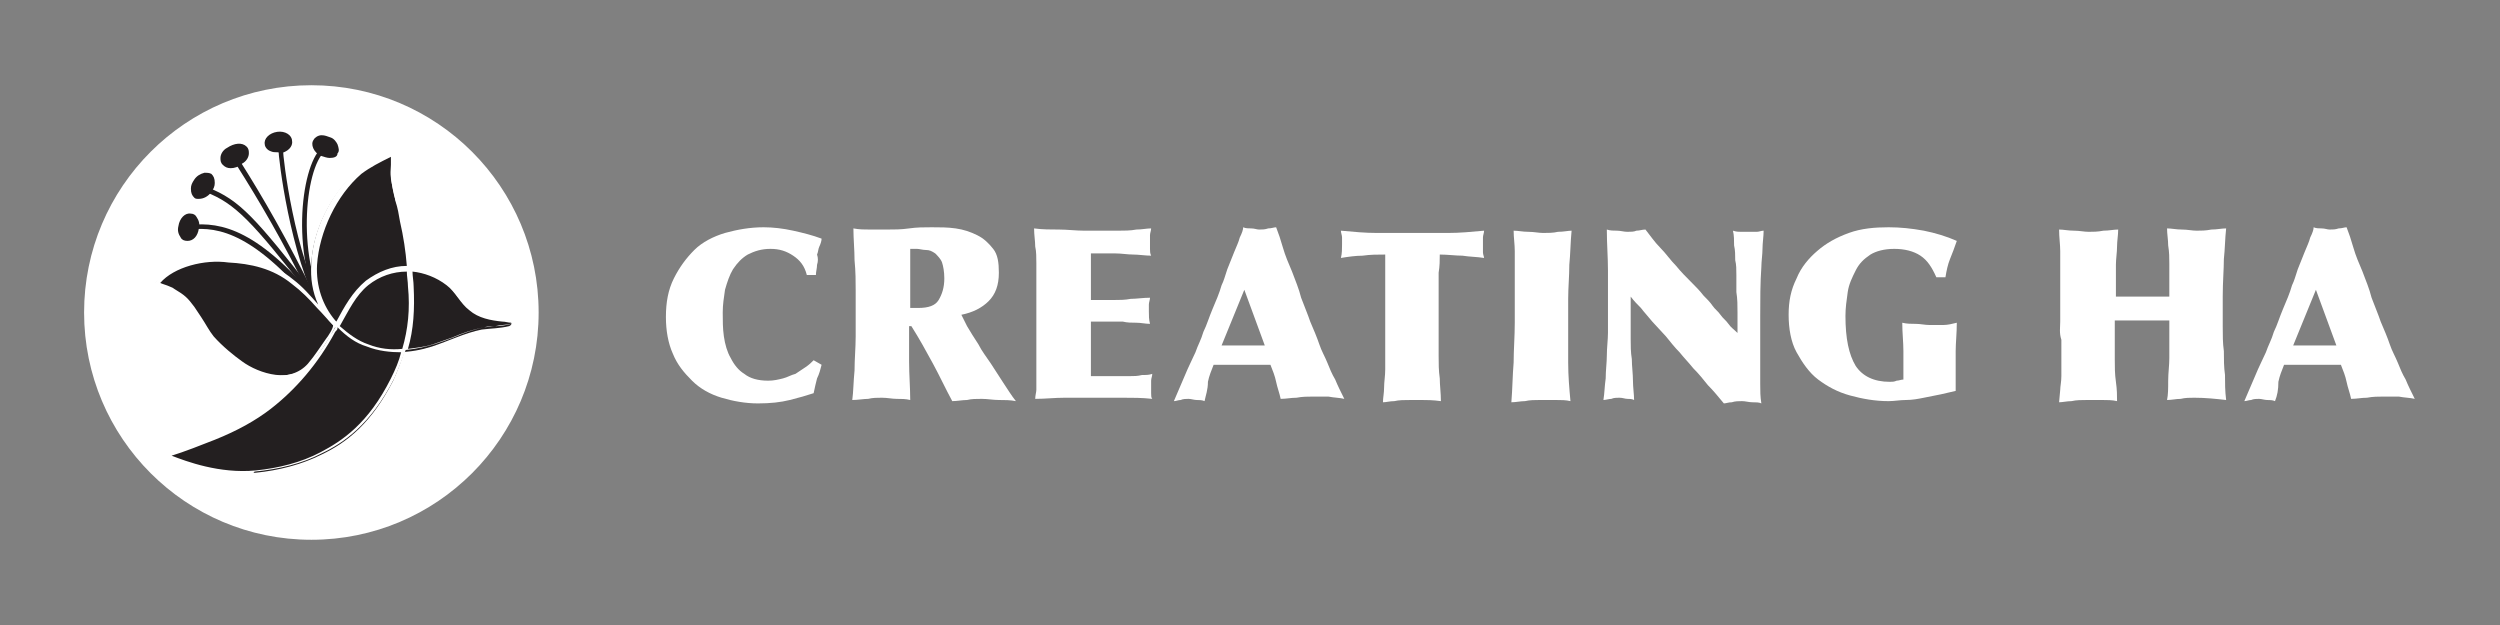 <?xml version="1.0" encoding="utf-8"?>
<!-- Generator: Adobe Illustrator 27.0.0, SVG Export Plug-In . SVG Version: 6.00 Build 0)  -->
<svg version="1.1" id="Layer_1" xmlns="http://www.w3.org/2000/svg" xmlns:xlink="http://www.w3.org/1999/xlink" x="0px" y="0px"
	 viewBox="0 0 220 55" style="enable-background:new 0 0 220 55;" xml:space="preserve">
<rect x="0" y="0" width="220" height="55" fill="#808080" stroke="none"/>
<style type="text/css">
	.st0{fill:#FFFFFF;}
	.st1{fill:#231F20;}
</style>
<g>
	<g>
		<circle class="st0" cx="27.4" cy="27.5" r="20"/>
		<g>
			<path class="st1" d="M28.4,27.5c-0.1,0-0.1,0-0.2-0.1c-2.7-5-3.7-13.5-3.7-14.3c0-0.1,0.1-0.2,0.2-0.2c0.1,0,0.2,0.1,0.2,0.2
				c0,0.8,1,9.3,3.7,14.1C28.6,27.3,28.6,27.4,28.4,27.5C28.4,27.4,28.4,27.5,28.4,27.5z"/>
			<path class="st1" d="M27.4,26c-0.1,0-0.1,0-0.2-0.1c-5-6.4-6.5-8-9.1-9c-0.1,0-0.2-0.2-0.1-0.3c0-0.1,0.2-0.2,0.3-0.1
				c2.8,1.1,4.2,2.7,9.3,9.2c0.1,0.1,0.1,0.2,0,0.3C27.5,26,27.4,26,27.4,26z"/>
			<g>
				<ellipse transform="matrix(0.866 -0.5 0.5 0.866 -4.096 12.153)" class="st1" cx="20.6" cy="13.7" rx="0.9" ry="0.6"/>
				<path class="st1" d="M20.3,14.8c-0.3,0-0.5-0.1-0.7-0.3c-0.2-0.2-0.2-0.4-0.2-0.6c0-0.3,0.2-0.7,0.6-0.9
					c0.6-0.4,1.3-0.5,1.7-0.1c0.2,0.2,0.2,0.4,0.2,0.6c0,0.3-0.2,0.7-0.6,0.9h0C21,14.7,20.6,14.8,20.3,14.8z M20.9,13.4
					c-0.1,0-0.3,0.1-0.5,0.2c-0.2,0.1-0.3,0.3-0.3,0.4c0.1,0.1,0.4,0.1,0.7-0.1c0.2-0.1,0.3-0.3,0.3-0.4
					C21.1,13.4,21,13.4,20.9,13.4z"/>
			</g>
			<path class="st1" d="M28.1,27.3c-0.1,0-0.1,0-0.2-0.1c-5.4-6.6-8.6-7.3-11.2-7c-0.1,0-0.2-0.1-0.2-0.2c0-0.1,0.1-0.2,0.2-0.2
				c2.8-0.3,6.1,0.4,11.6,7.1c0.1,0.1,0.1,0.2,0,0.3C28.2,27.3,28.2,27.3,28.1,27.3z"/>
			<g>
				<ellipse transform="matrix(0.204 -0.979 0.979 0.204 -6.399 32.165)" class="st1" cx="16.6" cy="20" rx="0.9" ry="0.6"/>
				<path class="st1" d="M16.5,21.2C16.5,21.2,16.4,21.2,16.5,21.2c-0.3,0-0.5-0.1-0.6-0.3c-0.2-0.3-0.3-0.6-0.2-1
					c0.1-0.7,0.6-1.2,1.1-1.1c0.2,0,0.4,0.1,0.5,0.3c0.2,0.3,0.3,0.6,0.2,1C17.4,20.8,17,21.2,16.5,21.2z M16.7,19.6
					c-0.1,0-0.3,0.2-0.3,0.5c0,0.2,0,0.4,0.1,0.4c0.1,0,0.3-0.1,0.3-0.5v0C16.8,19.8,16.8,19.6,16.7,19.6
					C16.7,19.6,16.7,19.6,16.7,19.6z"/>
			</g>
			<path class="st1" d="M27.6,26.4c-0.1,0-0.1,0-0.2-0.1c-2.5-5.1-4.7-8.8-6.6-11.8c-0.1-0.1,0-0.2,0.1-0.3c0.1-0.1,0.2,0,0.3,0.1
				c1.9,3,4.1,6.8,6.6,11.9C27.8,26.2,27.8,26.3,27.6,26.4C27.7,26.4,27.6,26.4,27.6,26.4z"/>
			<g>
				
					<ellipse transform="matrix(0.579 -0.815 0.815 0.579 -5.847 21.418)" class="st1" cx="17.8" cy="16.4" rx="0.9" ry="0.5"/>
				<path class="st1" d="M17.5,17.5c-0.2,0-0.3,0-0.4-0.1c-0.2-0.2-0.3-0.4-0.3-0.8c0-0.3,0.1-0.5,0.3-0.8c0.2-0.3,0.5-0.5,0.9-0.6
					c0.2,0,0.4,0,0.6,0.1c0.2,0.2,0.3,0.4,0.3,0.8c0,0.3-0.1,0.5-0.3,0.8l0,0C18.3,17.3,17.9,17.5,17.5,17.5z M18.1,16
					c-0.1,0-0.3,0.1-0.4,0.3c-0.2,0.3-0.2,0.5-0.1,0.5c0,0,0.2,0,0.4-0.3C18.1,16.2,18.1,16,18.1,16C18.1,16,18.1,16,18.1,16z"/>
			</g>
			<path class="st1" d="M28.9,28.1c-0.1,0-0.1,0-0.2-0.1c-3.2-4.9-2.3-13.3-0.4-15c0.1-0.1,0.2-0.1,0.3,0c0.1,0.1,0.1,0.2,0,0.3
				c-1.8,1.5-2.6,9.8,0.4,14.4c0.1,0.1,0,0.2-0.1,0.3C29,28.1,28.9,28.1,28.9,28.1z"/>
			<g>
				<ellipse transform="matrix(0.993 -0.122 0.122 0.993 -1.337 3.092)" class="st1" cx="24.5" cy="12.4" rx="0.9" ry="0.5"/>
				<path class="st1" d="M24.4,13.4c-0.2,0-0.4,0-0.6-0.1c-0.3-0.1-0.5-0.4-0.5-0.6c-0.1-0.5,0.4-1,1.1-1.1c0.7-0.1,1.3,0.3,1.3,0.8
					c0.1,0.5-0.4,1-1.1,1.1h0C24.6,13.4,24.5,13.4,24.4,13.4z M24.6,12.3c0,0-0.1,0-0.1,0c-0.3,0-0.5,0.2-0.5,0.2
					c0,0,0.2,0.2,0.5,0.1l0,0c0.3,0,0.5-0.2,0.5-0.2C25,12.3,24.9,12.3,24.6,12.3z"/>
			</g>
			<g>
				<ellipse transform="matrix(0.5 -0.866 0.866 0.5 3.21 31.343)" class="st1" cx="28.7" cy="12.9" rx="0.5" ry="0.9"/>
				<path class="st1" d="M29,13.9c-0.2,0-0.5-0.1-0.8-0.2c-0.6-0.3-0.9-1-0.6-1.4c0.1-0.2,0.4-0.4,0.7-0.4c0.3,0,0.5,0.1,0.8,0.2
					c0.3,0.1,0.5,0.4,0.6,0.6c0.1,0.3,0.2,0.6,0,0.8C29.7,13.8,29.4,13.9,29,13.9z M28.5,12.6c-0.1,0-0.1,0-0.1,0
					c0,0,0.1,0.2,0.3,0.4c0.3,0.2,0.5,0.1,0.5,0.1c0,0-0.1-0.2-0.3-0.4C28.7,12.6,28.5,12.6,28.5,12.6z"/>
			</g>
			<g>
				<path class="st1" d="M35.4,19.5c0.4,1.9,0.7,3.8,0.8,5.7c0.1,2,0,3.9-0.6,5.7c-0.3,0.9-0.6,1.7-1,2.6c-1.9,3.7-4,5.4-6.3,6.5
					c-1.8,0.9-3.8,1.4-5.8,1.6c-3.5,0.3-6.7-1-7.8-1.4c-0.1,0-0.1-0.2,0-0.2c0.8-0.3,3-1,4.1-1.5c1.7-0.7,3.4-1.5,4.8-2.7
					c2.5-1.9,4.7-4.6,6.1-7.4c0.7-1.3,1.3-2.6,2.5-3.5c1-0.8,2.3-1.3,3.6-1.3c1.2,0,2.5,0.5,3.4,1.3c0.4,0.3,0.7,0.7,1,1.1
					c0.3,0.4,0.6,0.7,1,1.1c1,0.9,2.4,0.9,3.6,1.1c0.3,0,0.3,0.4,0,0.5c-0.8,0.2-1.6,0.2-2.4,0.3c-1.5,0.3-2.9,1-4.4,1.5
					c-1.9,0.6-3.9,0.7-5.7,0c-2.6-0.9-4.5-4-6.7-5.7c-1.7-1.4-3.6-1.8-5.7-2c-2-0.2-5,0.5-6.2,2.1c-0.1,0.1,1.2,0.5,1.3,0.6
					c1,0.6,1.2,0.8,1.7,1.5c0.6,0.9,1.1,1.8,1.7,2.6c0.7,0.8,1.6,1.6,2.5,2.2c1.7,1.2,4.6,2,6.2,0.2c0.6-0.7,1.1-1.5,1.6-2.2
					c0.1-0.1,0.7-1,0.6-1.2c-3.7-3.8-1.5-10.4,2.1-13.5c0.8-0.7,1.7-1.1,2.7-1.6c0.2-0.1,0.3,0,0.3,0.2c0.1,0.6-0.1,1.3,0,1.9
					c0.1,0.7,0.2,1.4,0.4,2C35.1,18.3,35.3,18.9,35.4,19.5z"/>
				<path class="st0" d="M21.5,41.9c-2.9,0-5.4-0.9-6.6-1.4l-0.3-0.1c-0.1,0-0.2-0.2-0.2-0.3c0-0.1,0.1-0.2,0.2-0.3
					c0.9-0.3,3-1,4.1-1.5c1.9-0.8,3.5-1.7,4.8-2.6c1-0.8,2-1.7,2.9-2.7c-1.8,0.8-4.1,0-5.4-0.9c-0.7-0.5-1.8-1.3-2.6-2.3
					c-0.4-0.5-0.8-1.1-1.2-1.7c-0.2-0.3-0.4-0.6-0.6-0.9c-0.5-0.7-0.7-0.9-1.6-1.5c0,0-0.2-0.1-0.3-0.1c-0.9-0.3-1.1-0.4-1.1-0.6
					l0-0.1l0.1-0.1c1.2-1.6,4.2-2.4,6.3-2.2c2,0.2,4,0.5,5.8,2c0.8,0.6,1.5,1.4,2.2,2.2c0,0,0,0,0,0c-0.5-1.1-0.7-2.3-0.6-3.6
					c0.1-3,1.8-6.3,4-8.2c0.8-0.7,1.7-1.1,2.7-1.6c0.1-0.1,0.3-0.1,0.4,0c0.1,0.1,0.2,0.2,0.2,0.3c0,0.3,0,0.6,0,0.9
					c0,0.3,0,0.6,0,0.9c0.1,0.7,0.2,1.4,0.4,2c0.1,0.6,0.3,1.2,0.4,1.8v0c0.3,1.4,0.5,2.7,0.6,4c1.2,0.1,2.3,0.6,3.2,1.3
					c0.4,0.3,0.7,0.7,1,1.1c0.3,0.4,0.6,0.7,1,1c0.8,0.6,1.7,0.8,2.7,0.9c0.3,0,0.5,0.1,0.8,0.1c0.2,0,0.4,0.2,0.4,0.4
					c0,0.2-0.1,0.4-0.3,0.4c-0.4,0.1-0.9,0.1-1.3,0.2c-0.3,0-0.7,0.1-1,0.1c-0.9,0.2-1.8,0.5-2.7,0.9c-0.5,0.2-1.1,0.4-1.7,0.6
					c-0.7,0.2-1.5,0.4-2.5,0.5c-0.3,0.8-0.6,1.6-1,2.5c-2.1,4.1-4.5,5.7-6.4,6.6c-1.7,0.9-3.8,1.4-5.9,1.6
					C22.2,41.8,21.9,41.9,21.5,41.9z M15.1,40.1L15.1,40.1c1.3,0.5,4.2,1.6,7.4,1.3c2-0.2,4-0.7,5.7-1.6c1.9-1,4.2-2.5,6.2-6.5
					c0.4-0.8,0.7-1.5,0.9-2.3c-0.9,0-2-0.1-3-0.5c-1-0.3-1.8-0.9-2.6-1.7c0,0,0,0.1,0,0.1c0,0.1-0.1,0.2-0.2,0.3
					C28,32,26,34.3,23.8,36c-1.3,1-2.9,1.9-4.9,2.7C17.9,39.1,16.1,39.8,15.1,40.1z M14.1,24.9c0.2,0.1,0.6,0.2,0.8,0.3
					c0.2,0.1,0.3,0.1,0.4,0.2c1,0.6,1.2,0.8,1.8,1.6c0.2,0.3,0.4,0.6,0.6,0.9c0.4,0.6,0.7,1.2,1.1,1.7c0.8,0.9,1.8,1.7,2.5,2.2
					c1.5,1.1,4.4,2,6,0.2c0.5-0.5,0.9-1.1,1.3-1.7c0.1-0.2,0.2-0.3,0.3-0.5l0-0.1c0.1-0.2,0.2-0.3,0.3-0.4c0.1-0.1,0.1-0.2,0.2-0.3
					c0-0.1,0.1-0.1,0.1-0.2c-0.1-0.1-0.1-0.2-0.2-0.2c-0.5-0.5-0.9-1-1.4-1.5c-0.7-0.8-1.4-1.5-2.2-2.1c-1.7-1.4-3.7-1.8-5.6-1.9
					C18,22.8,15.3,23.5,14.1,24.9z M29.9,28.7c0.8,0.7,1.6,1.3,2.5,1.6c1,0.4,2,0.5,3,0.4c0.5-1.7,0.7-3.5,0.5-5.5
					c0-0.4-0.1-0.9-0.1-1.3c0,0,0,0,0,0c-1.2,0-2.4,0.4-3.4,1.2C31.3,26,30.7,27.3,29.9,28.7C30,28.6,29.9,28.6,29.9,28.7z
					 M36.3,23.9c0,0.4,0.1,0.9,0.1,1.3c0.1,2,0,3.8-0.5,5.5c0.8-0.1,1.6-0.2,2.2-0.4c0.6-0.2,1.1-0.4,1.7-0.6
					c0.9-0.4,1.8-0.7,2.8-0.9c0.4-0.1,0.7-0.1,1.1-0.1c0.4,0,0.9-0.1,1.3-0.2l0-0.1c-0.3,0-0.5-0.1-0.8-0.1c-1-0.1-2.1-0.3-2.9-1
					c-0.4-0.3-0.7-0.7-1-1.1c-0.3-0.4-0.6-0.8-1-1.1C38.4,24.4,37.3,24,36.3,23.9z M29.5,28.2c0,0,0.1,0.1,0.1,0.1
					c0.7-1.3,1.4-2.6,2.6-3.6c1.1-0.8,2.3-1.3,3.6-1.3c-0.1-1.3-0.3-2.6-0.6-3.9c-0.1-0.6-0.2-1.2-0.4-1.8c-0.1-0.6-0.3-1.3-0.4-2
					c0-0.3,0-0.7,0-1c0-0.3,0-0.6,0-0.9l0,0c-1,0.5-1.8,0.9-2.6,1.5c-2.2,1.9-3.7,5.1-3.9,8C27.8,25.2,28.4,26.9,29.5,28.2z"/>
			</g>
		</g>
	</g>
	<g>
		<path class="st0" d="M69.8,22.5c-0.6-0.4-1.2-0.6-2-0.6c-0.8,0-1.4,0.2-2,0.5c-0.5,0.3-0.9,0.7-1.3,1.3c-0.3,0.5-0.5,1.1-0.7,1.8
			c-0.1,0.7-0.2,1.3-0.2,2c0,0.7,0,1.4,0.1,2.1c0.1,0.7,0.3,1.4,0.6,1.9c0.3,0.6,0.7,1.1,1.2,1.4c0.5,0.4,1.2,0.6,2.1,0.6
			c0.5,0,0.9-0.1,1.3-0.2c0.4-0.1,0.7-0.3,1.1-0.4c0.3-0.2,0.6-0.4,0.9-0.6c0.3-0.2,0.5-0.4,0.7-0.6l0.7,0.4
			c-0.1,0.4-0.2,0.8-0.4,1.2c-0.1,0.4-0.2,0.8-0.3,1.3c-0.6,0.2-1.3,0.4-2.1,0.6c-0.8,0.2-1.7,0.3-2.8,0.3c-1.1,0-2.2-0.2-3.2-0.5
			c-1-0.3-1.9-0.8-2.6-1.5c-0.7-0.7-1.3-1.4-1.7-2.4c-0.4-0.9-0.6-2-0.6-3.2c0-1.3,0.2-2.4,0.7-3.4s1.1-1.8,1.8-2.5s1.7-1.2,2.7-1.5
			c1.1-0.3,2.2-0.5,3.4-0.5c0.8,0,1.7,0.1,2.6,0.3c0.9,0.2,1.7,0.4,2.5,0.7c0,0.2-0.1,0.5-0.2,0.7c-0.1,0.2-0.1,0.5-0.2,0.7
			C72,22.7,72,23,71.9,23.3c0,0.3-0.1,0.6-0.1,0.9H71C70.8,23.4,70.4,22.9,69.8,22.5z"/>
		<path class="st0" d="M85.1,28.7c0.3,0.5,0.6,1,1,1.6c0.3,0.6,0.7,1.1,1.1,1.7c0.4,0.6,0.7,1.1,1.1,1.7c0.4,0.6,0.7,1.1,1.1,1.6
			c-0.5-0.1-1-0.1-1.5-0.1c-0.5,0-1-0.1-1.5-0.1c-0.5,0-0.9,0-1.3,0.1c-0.4,0-0.9,0.1-1.3,0.1c-0.6-1.1-1.1-2.2-1.7-3.3
			c-0.6-1.1-1.2-2.2-1.9-3.3H80c0,0.9,0,2,0,3.1c0,1.2,0.1,2.3,0.1,3.4c-0.4-0.1-0.8-0.1-1.2-0.1c-0.4,0-0.8-0.1-1.3-0.1
			c-0.4,0-0.8,0-1.2,0.1c-0.4,0-0.9,0.1-1.4,0.1c0.1-0.7,0.1-1.6,0.2-2.6c0-1,0.1-2,0.1-3c0-0.5,0-1,0-1.7s0-1.5,0-2.3
			c0-0.8,0-1.7-0.1-2.7c0-0.9-0.1-1.9-0.1-2.8c0.5,0.1,1,0.1,1.5,0.1c0.5,0,1,0,1.4,0c0.7,0,1.3,0,2-0.1c0.7-0.1,1.3-0.1,2-0.1
			c0.7,0,1.4,0,2.1,0.1c0.7,0.1,1.3,0.3,1.9,0.6c0.6,0.3,1,0.7,1.4,1.2c0.4,0.5,0.5,1.2,0.5,2.1c0,1.1-0.3,1.9-0.9,2.5
			c-0.6,0.6-1.4,1-2.4,1.2L85.1,28.7z M80,27.1c0.1,0,0.1,0,0.2,0c0.1,0,0.1,0,0.2,0h0.4c0.9,0,1.5-0.2,1.8-0.7
			c0.3-0.5,0.5-1.1,0.5-1.9c0-0.6-0.1-1.1-0.2-1.4s-0.4-0.6-0.6-0.8C82,22.1,81.8,22,81.5,22s-0.6-0.1-0.8-0.1c-0.1,0-0.2,0-0.3,0
			c-0.1,0-0.2,0-0.3,0V27.1z"/>
		<path class="st0" d="M97.5,33.1c0.2,0,0.5,0,0.8,0c0.3,0,0.7,0,1.1,0c0.4,0,0.7,0,1.1-0.1c0.4,0,0.6,0,0.9-0.1
			c0,0.2-0.1,0.4-0.1,0.6c0,0.2,0,0.4,0,0.6c0,0.2,0,0.4,0,0.5c0,0.2,0,0.4,0.1,0.5c-0.9-0.1-1.7-0.1-2.6-0.1c-0.8,0-1.7,0-2.5,0
			c-0.9,0-1.7,0-2.6,0c-0.9,0-1.7,0.1-2.6,0.1c0-0.3,0.1-0.6,0.1-0.8c0-0.3,0-0.6,0-0.9c0-0.4,0-0.8,0-1.3c0-0.5,0-1.2,0-2v-2.3
			c0-1.1,0-2,0-2.7c0-0.7,0-1.4,0-1.9c0-0.5,0-1.1-0.1-1.5c0-0.5-0.1-1-0.1-1.6c0.7,0.1,1.5,0.1,2.2,0.1c0.7,0,1.5,0.1,2.2,0.1
			c0.4,0,0.9,0,1.4,0c0.5,0,1.1,0,1.6,0c0.5,0,1.1,0,1.6-0.1c0.5,0,0.9-0.1,1.3-0.1c0,0.2-0.1,0.4-0.1,0.6c0,0.2,0,0.4,0,0.6
			c0,0.2,0,0.4,0,0.6c0,0.2,0,0.4,0.1,0.6c-0.5,0-1.1-0.1-1.6-0.1c-0.5,0-1-0.1-1.6-0.1H96v4.1c0.2,0,0.4,0,0.8,0c0.3,0,0.7,0,1.2,0
			c0.5,0,1,0,1.5-0.1c0.5,0,1.1-0.1,1.7-0.1c0,0.2-0.1,0.4-0.1,0.6c0,0.2,0,0.4,0,0.6c0,0.4,0,0.7,0.1,1.1c-0.4,0-0.8-0.1-1.2-0.1
			c-0.4,0-0.8,0-1.2-0.1c-0.4,0-0.8,0-1.3,0c-0.4,0-0.9,0-1.5,0v4.8H97.5z"/>
		<path class="st0" d="M106,35.3c-0.2-0.1-0.5-0.1-0.7-0.1c-0.2,0-0.5-0.1-0.7-0.1c-0.2,0-0.5,0-0.7,0.1c-0.2,0-0.4,0.1-0.6,0.1
			l1.2-2.8c0.2-0.4,0.4-0.9,0.7-1.5c0.2-0.6,0.5-1.1,0.7-1.8c0.3-0.6,0.5-1.3,0.8-2c0.3-0.7,0.6-1.4,0.8-2.1
			c0.2-0.4,0.3-0.8,0.5-1.4c0.2-0.5,0.4-1,0.6-1.5c0.2-0.5,0.4-0.9,0.5-1.3c0.2-0.4,0.3-0.7,0.3-0.9c0.2,0.1,0.5,0.1,0.7,0.1
			c0.3,0,0.5,0.1,0.7,0.1c0.3,0,0.5,0,0.8-0.1c0.3,0,0.5-0.1,0.7-0.1c0.2,0.5,0.4,1.1,0.6,1.8c0.2,0.7,0.5,1.4,0.8,2.1
			c0.3,0.8,0.6,1.5,0.8,2.3c0.3,0.8,0.6,1.5,0.8,2.1c0.3,0.7,0.6,1.4,0.8,2c0.2,0.6,0.5,1.1,0.7,1.6c0.2,0.5,0.4,1,0.7,1.5
			c0.2,0.5,0.5,1.1,0.8,1.7c-0.4-0.1-0.9-0.1-1.4-0.2c-0.5,0-1,0-1.4,0c-0.4,0-0.9,0-1.4,0.1c-0.5,0-0.9,0.1-1.4,0.1
			c-0.1-0.5-0.3-1-0.4-1.5s-0.3-1-0.5-1.5c-0.5,0-0.9,0-1.4,0c-0.5,0-0.9,0-1.4,0c-0.4,0-0.7,0-1.1,0c-0.4,0-0.7,0-1.1,0
			c-0.2,0.5-0.4,1-0.5,1.5C106.3,34.3,106.1,34.8,106,35.3z M107.5,30.4c0.2,0,0.3,0,0.5,0c0.2,0,0.3,0,0.5,0h0.9h0.9
			c0.2,0,0.3,0,0.5,0c0.2,0,0.3,0,0.5,0l-1.8-4.9L107.5,30.4z"/>
		<path class="st0" d="M121.9,22.4c-0.7,0-1.3,0-2,0.1c-0.6,0-1.3,0.1-1.9,0.2c0.1-0.4,0.1-0.8,0.1-1.2c0-0.2,0-0.4,0-0.6
			c0-0.2-0.1-0.4-0.1-0.6c1.1,0.1,2.1,0.2,3.2,0.2c1,0,2.1,0,3.1,0c1,0,2,0,3.1,0c1.1,0,2.1-0.1,3.2-0.2c0,0.2-0.1,0.4-0.1,0.6
			c0,0.2,0,0.4,0,0.7c0,0.2,0,0.4,0,0.6c0,0.2,0.1,0.4,0.1,0.5c-0.6-0.1-1.3-0.1-1.9-0.2c-0.6,0-1.3-0.1-2-0.1c0,0.5,0,1-0.1,1.6
			c0,0.6,0,1.2,0,1.8v1.1c0,0.8,0,1.6,0,2.3c0,0.7,0,1.4,0,2.1c0,0.7,0,1.3,0.1,2c0,0.6,0.1,1.3,0.1,2c-0.7-0.1-1.3-0.1-1.7-0.1
			c-0.4,0-0.7,0-0.9,0c-0.6,0-1.1,0-1.5,0.1c-0.4,0-0.7,0.1-1,0.1c0-0.4,0.1-0.8,0.1-1.3c0-0.5,0.1-1,0.1-1.6c0-0.5,0-1.1,0-1.7
			c0-0.6,0-1.1,0-1.6v-1.9v-0.9c0-0.5,0-1.1,0-1.8C121.9,23.8,121.9,23.1,121.9,22.4z"/>
		<path class="st0" d="M138,31.9c0,1.2,0.1,2.3,0.2,3.4c-0.4-0.1-0.8-0.1-1.3-0.1c-0.5,0-0.9,0-1.4,0c-0.4,0-0.9,0-1.3,0.1
			c-0.4,0-0.8,0.1-1.2,0.1c0.1-1.2,0.1-2.3,0.2-3.5c0-1.1,0.1-2.3,0.1-3.5c0-0.3,0-0.6,0-1c0-0.4,0-0.8,0-1.3c0-0.4,0-0.9,0-1.3
			c0-0.4,0-0.8,0-1c0-0.5,0-1,0-1.7c0-0.6-0.1-1.2-0.1-1.8c0.4,0,0.8,0.1,1.3,0.1c0.5,0,0.9,0.1,1.3,0.1c0.4,0,0.9,0,1.3-0.1
			c0.5,0,0.9-0.1,1.2-0.1c-0.1,1-0.1,2-0.2,3c0,1-0.1,2-0.1,3v2.1C138,29.5,138,30.7,138,31.9z"/>
		<path class="st0" d="M144.4,27.1c-0.3-0.3-0.6-0.6-0.9-1v2.2c0,0.4,0,0.9,0,1.5c0,0.6,0,1.2,0.1,1.8c0,0.6,0.1,1.3,0.1,1.9
			c0,0.6,0.1,1.2,0.1,1.7c-0.2-0.1-0.4-0.1-0.6-0.1c-0.2,0-0.4-0.1-0.7-0.1c-0.2,0-0.5,0-0.7,0.1c-0.2,0-0.5,0.1-0.7,0.1
			c0.1-0.6,0.1-1.2,0.2-1.9c0-0.7,0.1-1.4,0.1-2c0-0.7,0.1-1.4,0.1-2c0-0.7,0-1.3,0-1.9c0-1.2,0-2.4,0-3.6c0-1.2-0.1-2.3-0.1-3.6
			c0.3,0.1,0.6,0.1,0.9,0.1c0.3,0,0.6,0.1,0.9,0.1c0.3,0,0.6,0,0.8-0.1c0.3,0,0.5-0.1,0.8-0.1c0.4,0.5,0.8,1.1,1.3,1.6
			c0.5,0.5,0.9,1.1,1.4,1.6c0.4,0.5,0.9,1,1.3,1.4c0.4,0.4,0.8,0.8,1.1,1.2c0.3,0.3,0.6,0.6,0.8,0.9c0.2,0.3,0.5,0.5,0.7,0.8
			s0.5,0.5,0.7,0.8c0.2,0.3,0.5,0.5,0.8,0.8c0-0.6,0-1.2,0-1.8s0-1.2-0.1-1.8c0-0.5,0-1,0-1.5c0-0.5,0-0.9-0.1-1.3
			c0-0.4,0-0.9-0.1-1.3c0-0.4,0-0.9-0.1-1.3c0.3,0.1,0.5,0.1,0.7,0.1c0.2,0,0.4,0,0.7,0c0.2,0,0.5,0,0.7,0c0.2,0,0.4-0.1,0.6-0.1
			c0,0.5-0.1,1.1-0.1,1.6c0,0.5-0.1,1.1-0.1,1.6c-0.1,1.4-0.1,2.9-0.1,4.3c0,1.4,0,2.8,0,4.3c0,0.6,0,1.1,0,1.7c0,0.6,0,1.1,0.1,1.7
			c-0.2-0.1-0.5-0.1-0.8-0.1c-0.3,0-0.6-0.1-0.9-0.1c-0.3,0-0.6,0-0.9,0.1c-0.3,0-0.5,0.1-0.7,0.1c-0.5-0.6-0.9-1.1-1.4-1.6
			c-0.4-0.5-0.8-1-1.3-1.5c-0.4-0.5-0.8-0.9-1.2-1.4c-0.4-0.4-0.8-0.9-1.2-1.4l-1.2-1.3C145,27.8,144.7,27.5,144.4,27.1z"/>
		<path class="st0" d="M169,22.5c-0.6-0.4-1.4-0.6-2.3-0.6c-0.9,0-1.6,0.2-2.1,0.5c-0.6,0.4-1,0.8-1.3,1.4c-0.3,0.6-0.6,1.2-0.7,1.9
			c-0.1,0.7-0.2,1.4-0.2,2.1c0,2,0.3,3.4,0.9,4.4c0.6,0.9,1.6,1.4,3,1.4c0.2,0,0.4,0,0.6-0.1c0.2,0,0.4-0.1,0.6-0.1
			c0-0.8,0-1.7,0-2.5c0-0.8-0.1-1.6-0.1-2.5c0.4,0.1,0.8,0.1,1.2,0.1c0.4,0,0.8,0.1,1.2,0.1c0.4,0,0.8,0,1.2,0
			c0.4,0,0.8-0.1,1.2-0.2c0,0.9-0.1,1.8-0.1,2.5c0,0.8,0,1.5,0,2.2c0,0.2,0,0.4,0,0.7c0,0.3,0,0.5,0,0.6c-0.4,0.1-0.9,0.2-1.3,0.3
			c-0.5,0.1-1,0.2-1.5,0.3c-0.5,0.1-1,0.2-1.6,0.2c-0.5,0-1,0.1-1.5,0.1c-1.2,0-2.3-0.2-3.4-0.5c-1.1-0.3-2-0.8-2.8-1.4
			c-0.8-0.6-1.4-1.5-1.9-2.4s-0.7-2.1-0.7-3.3c0-1.2,0.2-2.2,0.7-3.2c0.4-1,1.1-1.8,1.8-2.4c0.8-0.7,1.7-1.2,2.8-1.6
			c1.1-0.4,2.3-0.5,3.5-0.5c1,0,2,0.1,3.1,0.3c1,0.2,2,0.5,2.9,0.9c-0.2,0.6-0.4,1.1-0.6,1.6s-0.3,1-0.4,1.6h-0.8
			C170,23.5,169.6,22.9,169,22.5z"/>
		<path class="st0" d="M181.3,28.3c0-0.2,0-0.5,0-0.9c0-0.4,0-0.9,0-1.4c0-0.5,0-1,0-1.4c0-0.4,0-0.7,0-0.9c0-0.5,0-1,0-1.6
			c0-0.6-0.1-1.2-0.1-1.9c0.4,0,0.8,0.1,1.3,0.1c0.5,0,0.9,0.1,1.3,0.1c0.4,0,0.8,0,1.3-0.1c0.5,0,0.9-0.1,1.3-0.1
			c0,0.5-0.1,1-0.1,1.5c0,0.5-0.1,1.1-0.1,1.6c0,0.5,0,1,0,1.5c0,0.5,0,0.9,0,1.3c0.3,0,0.7,0,1.1,0c0.4,0,0.8,0,1.2,0
			c0.4,0,0.8,0,1.2,0c0.4,0,0.8,0,1.2,0c0-0.4,0-0.9,0-1.4c0-0.5,0-1,0-1.5s0-1-0.1-1.6c0-0.5-0.1-1-0.1-1.5c0.4,0,0.8,0.1,1.3,0.1
			s0.9,0.1,1.3,0.1c0.4,0,0.8,0,1.3-0.1c0.5,0,0.9-0.1,1.3-0.1c-0.1,0.9-0.1,1.8-0.2,2.7c0,0.9-0.1,2-0.1,3.3c0,0.9,0,1.8,0,2.6
			c0,0.8,0,1.5,0.1,2.2c0,0.7,0,1.4,0.1,2.1c0,0.7,0,1.4,0.1,2.2c-0.9-0.1-1.8-0.2-2.8-0.2c-0.4,0-0.8,0-1.2,0.1
			c-0.4,0-0.8,0.1-1.2,0.1c0.1-0.5,0.1-1,0.1-1.7c0-0.7,0.1-1.3,0.1-2c0-0.7,0-1.3,0-1.9s0-1.1,0-1.4c-0.4,0-0.8,0-1.2,0
			c-0.4,0-0.8,0-1.2,0c-0.4,0-0.8,0-1.2,0c-0.4,0-0.8,0-1.2,0c0,0.4,0,0.9,0,1.5c0,0.6,0,1.2,0,1.9c0,0.7,0,1.3,0.1,2
			s0.1,1.2,0.1,1.7c-0.4-0.1-0.9-0.1-1.3-0.1c-0.4,0-0.9,0-1.3,0c-0.5,0-1,0-1.4,0.1c-0.4,0-0.8,0.1-1.1,0.1l0.1-1.1
			c0-0.3,0.1-0.7,0.1-1.2c0-0.5,0-1,0-1.5c0-0.5,0-1.1,0-1.7C181.2,29.3,181.3,28.8,181.3,28.3z"/>
		<path class="st0" d="M200.2,35.3c-0.2-0.1-0.5-0.1-0.7-0.1c-0.2,0-0.5-0.1-0.7-0.1c-0.2,0-0.5,0-0.7,0.1c-0.2,0-0.4,0.1-0.6,0.1
			l1.2-2.8c0.2-0.4,0.4-0.9,0.7-1.5c0.2-0.6,0.5-1.1,0.7-1.8c0.3-0.6,0.5-1.3,0.8-2c0.3-0.7,0.6-1.4,0.8-2.1
			c0.2-0.4,0.3-0.8,0.5-1.4c0.2-0.5,0.4-1,0.6-1.5c0.2-0.5,0.4-0.9,0.5-1.3c0.2-0.4,0.3-0.7,0.3-0.9c0.2,0.1,0.5,0.1,0.7,0.1
			c0.3,0,0.5,0.1,0.7,0.1c0.3,0,0.5,0,0.8-0.1c0.3,0,0.5-0.1,0.7-0.1c0.2,0.5,0.4,1.1,0.6,1.8c0.2,0.7,0.5,1.4,0.8,2.1
			c0.3,0.8,0.6,1.5,0.8,2.3c0.3,0.8,0.6,1.5,0.8,2.1c0.3,0.7,0.6,1.4,0.8,2c0.2,0.6,0.5,1.1,0.7,1.6c0.2,0.5,0.4,1,0.7,1.5
			c0.2,0.5,0.5,1.1,0.8,1.7c-0.4-0.1-0.9-0.1-1.4-0.2c-0.5,0-1,0-1.4,0c-0.4,0-0.9,0-1.4,0.1c-0.5,0-0.9,0.1-1.4,0.1
			c-0.1-0.5-0.3-1-0.4-1.5c-0.1-0.5-0.3-1-0.5-1.5c-0.5,0-0.9,0-1.4,0c-0.5,0-0.9,0-1.4,0c-0.4,0-0.7,0-1.1,0c-0.4,0-0.7,0-1.1,0
			c-0.2,0.5-0.4,1-0.5,1.5C200.5,34.3,200.4,34.8,200.2,35.3z M201.8,30.4c0.2,0,0.3,0,0.5,0c0.2,0,0.3,0,0.5,0h0.9h0.9
			c0.2,0,0.3,0,0.5,0c0.2,0,0.3,0,0.5,0l-1.8-4.9L201.8,30.4z"/>
	</g>
</g>
</svg>
